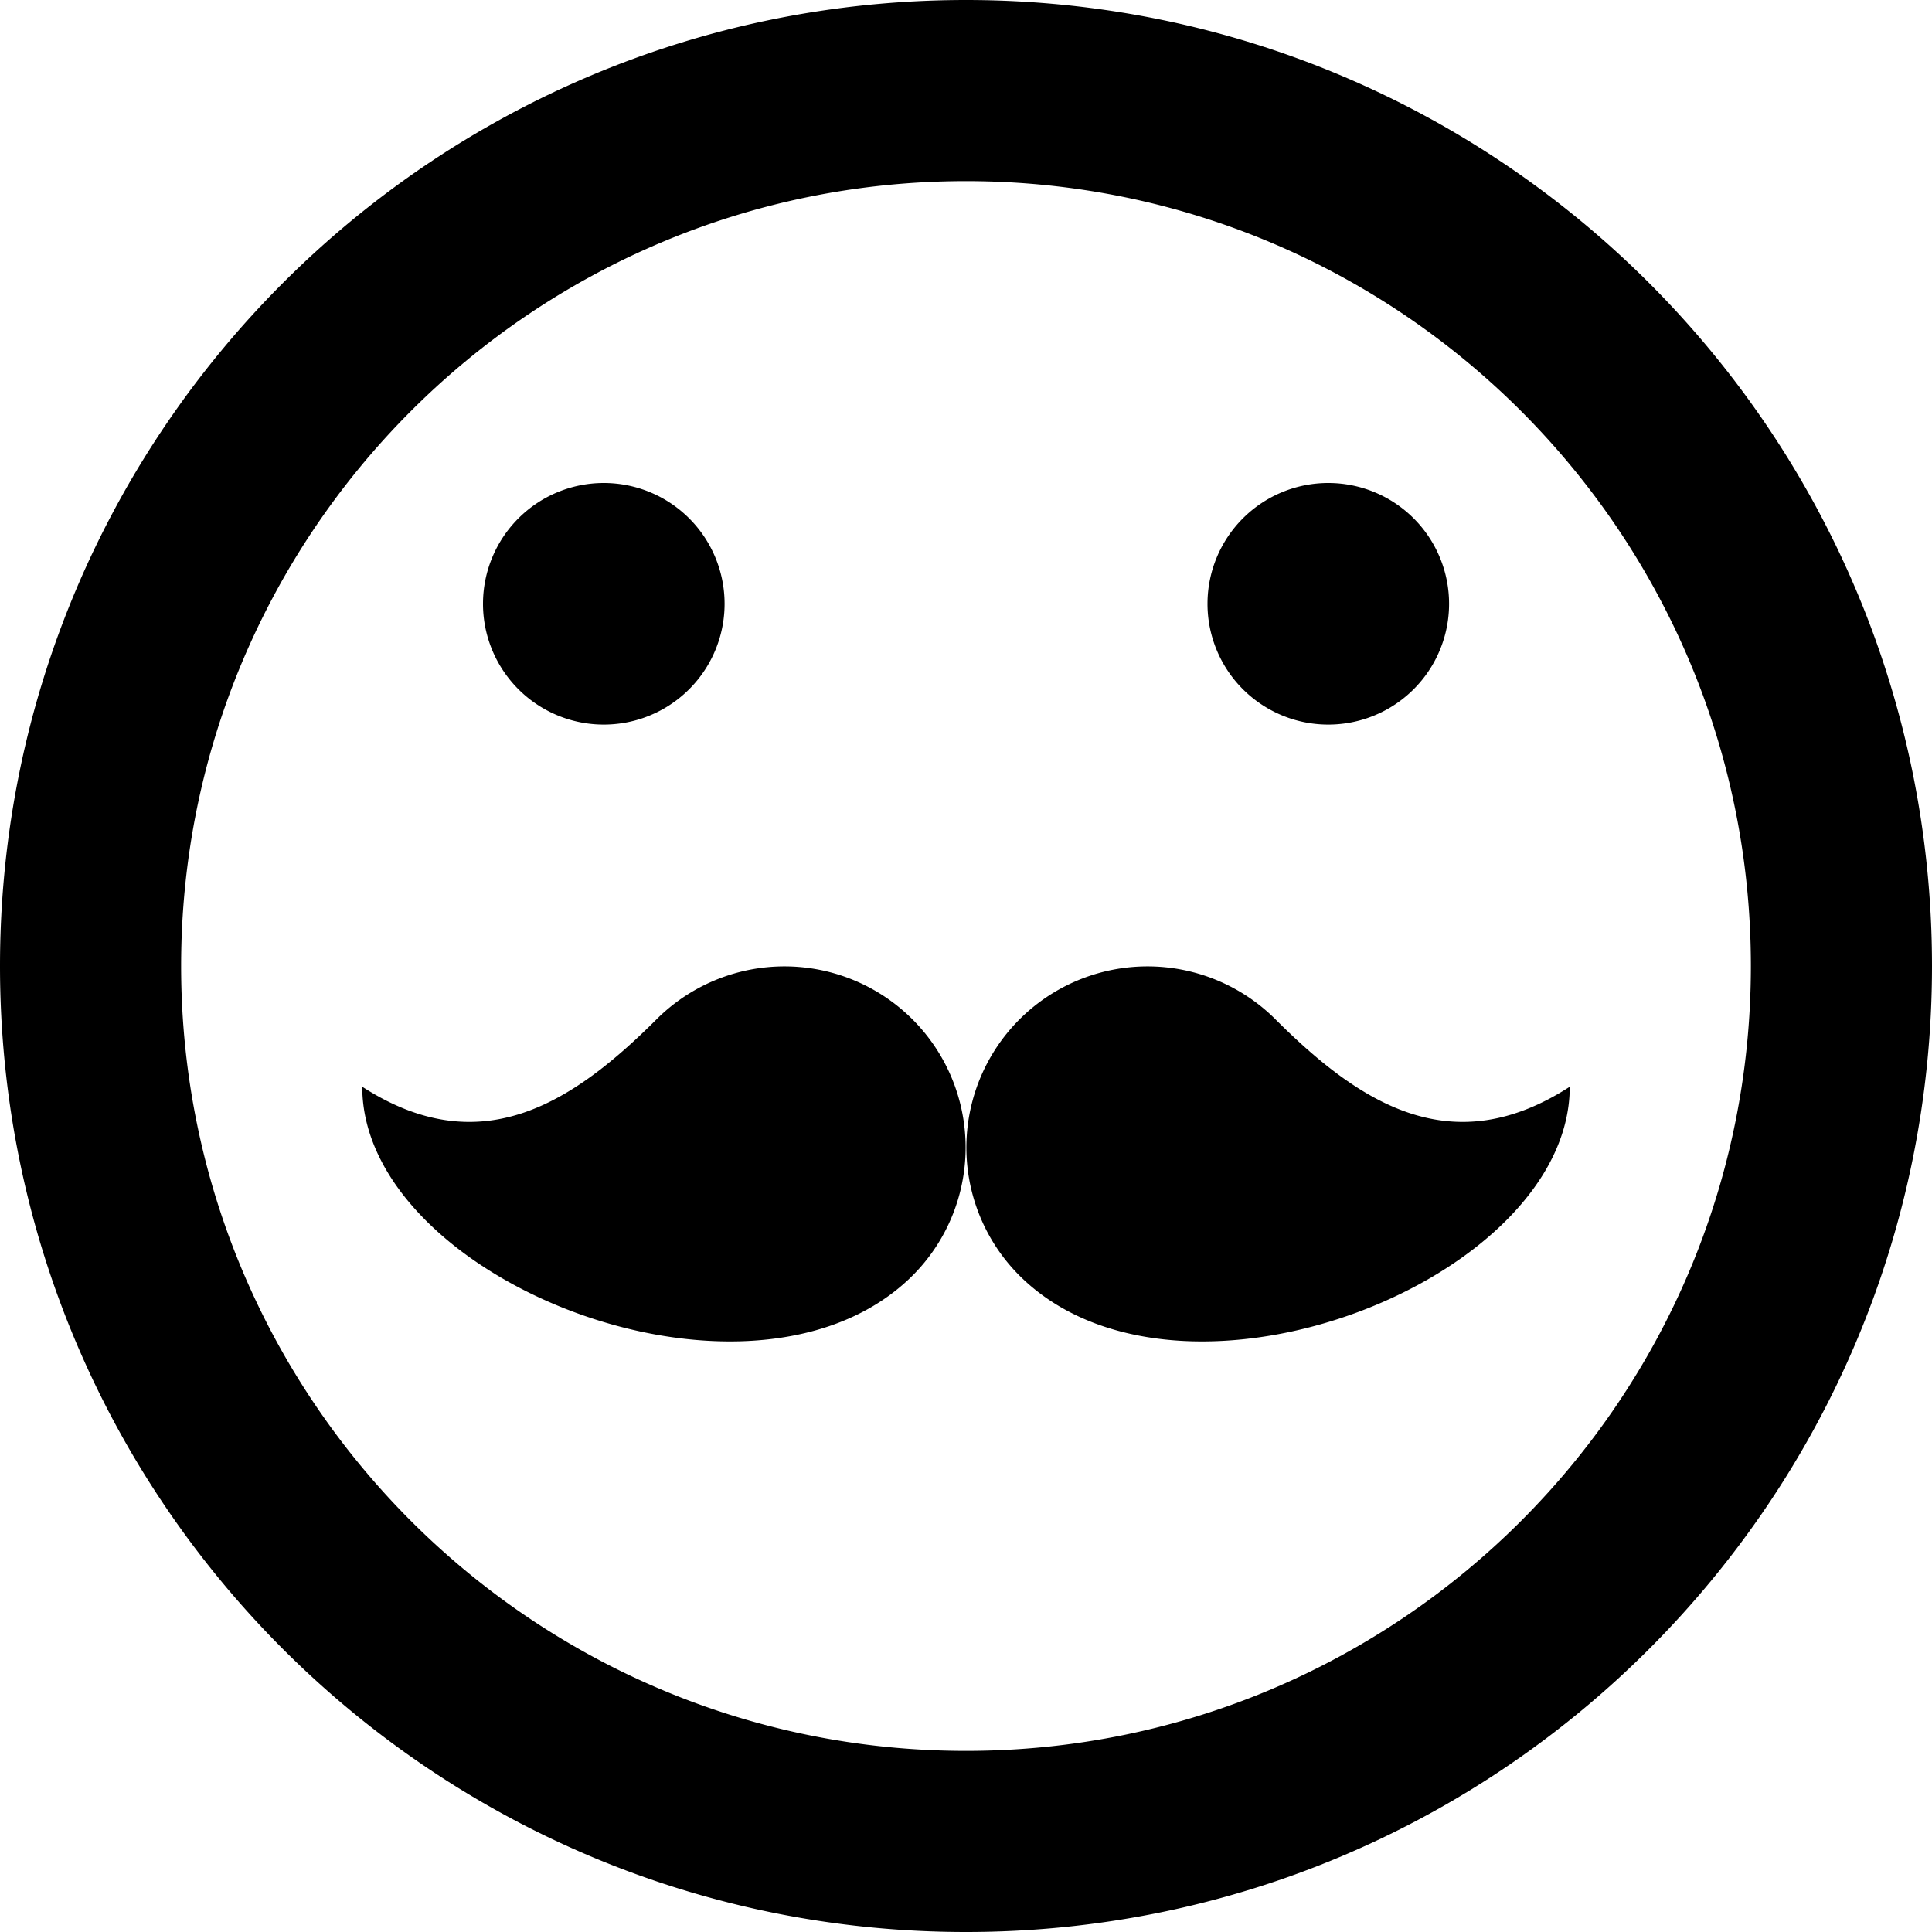 <svg xmlns="http://www.w3.org/2000/svg" width="24" height="24"><path d="M12 24c6.627 0 12-5.373 12-12S18.627 0 12 0 0 5.373 0 12s5.373 12 12 12zm0-21.75c5.385 0 9.75 4.365 9.75 9.75s-4.365 9.75-9.75 9.75S2.25 17.385 2.25 12 6.615 2.25 12 2.25zM6 7.5a1.5 1.5 0 1 1 3.001.001A1.5 1.5 0 0 1 6 7.5zm9 0a1.5 1.5 0 1 1 3.001.001A1.5 1.5 0 0 1 15 7.5z"/><path d="M15.841 12.659a2.25 2.25 0 1 0-3.096 3.264c2.028 1.84 6.755-.043 6.755-2.423-1.453.938-2.589.229-3.659-.841z"/><path d="M8.159 12.659a2.25 2.25 0 1 1 3.096 3.264C9.227 17.763 4.5 15.88 4.5 13.5c1.453.938 2.589.229 3.659-.841z"/></svg>